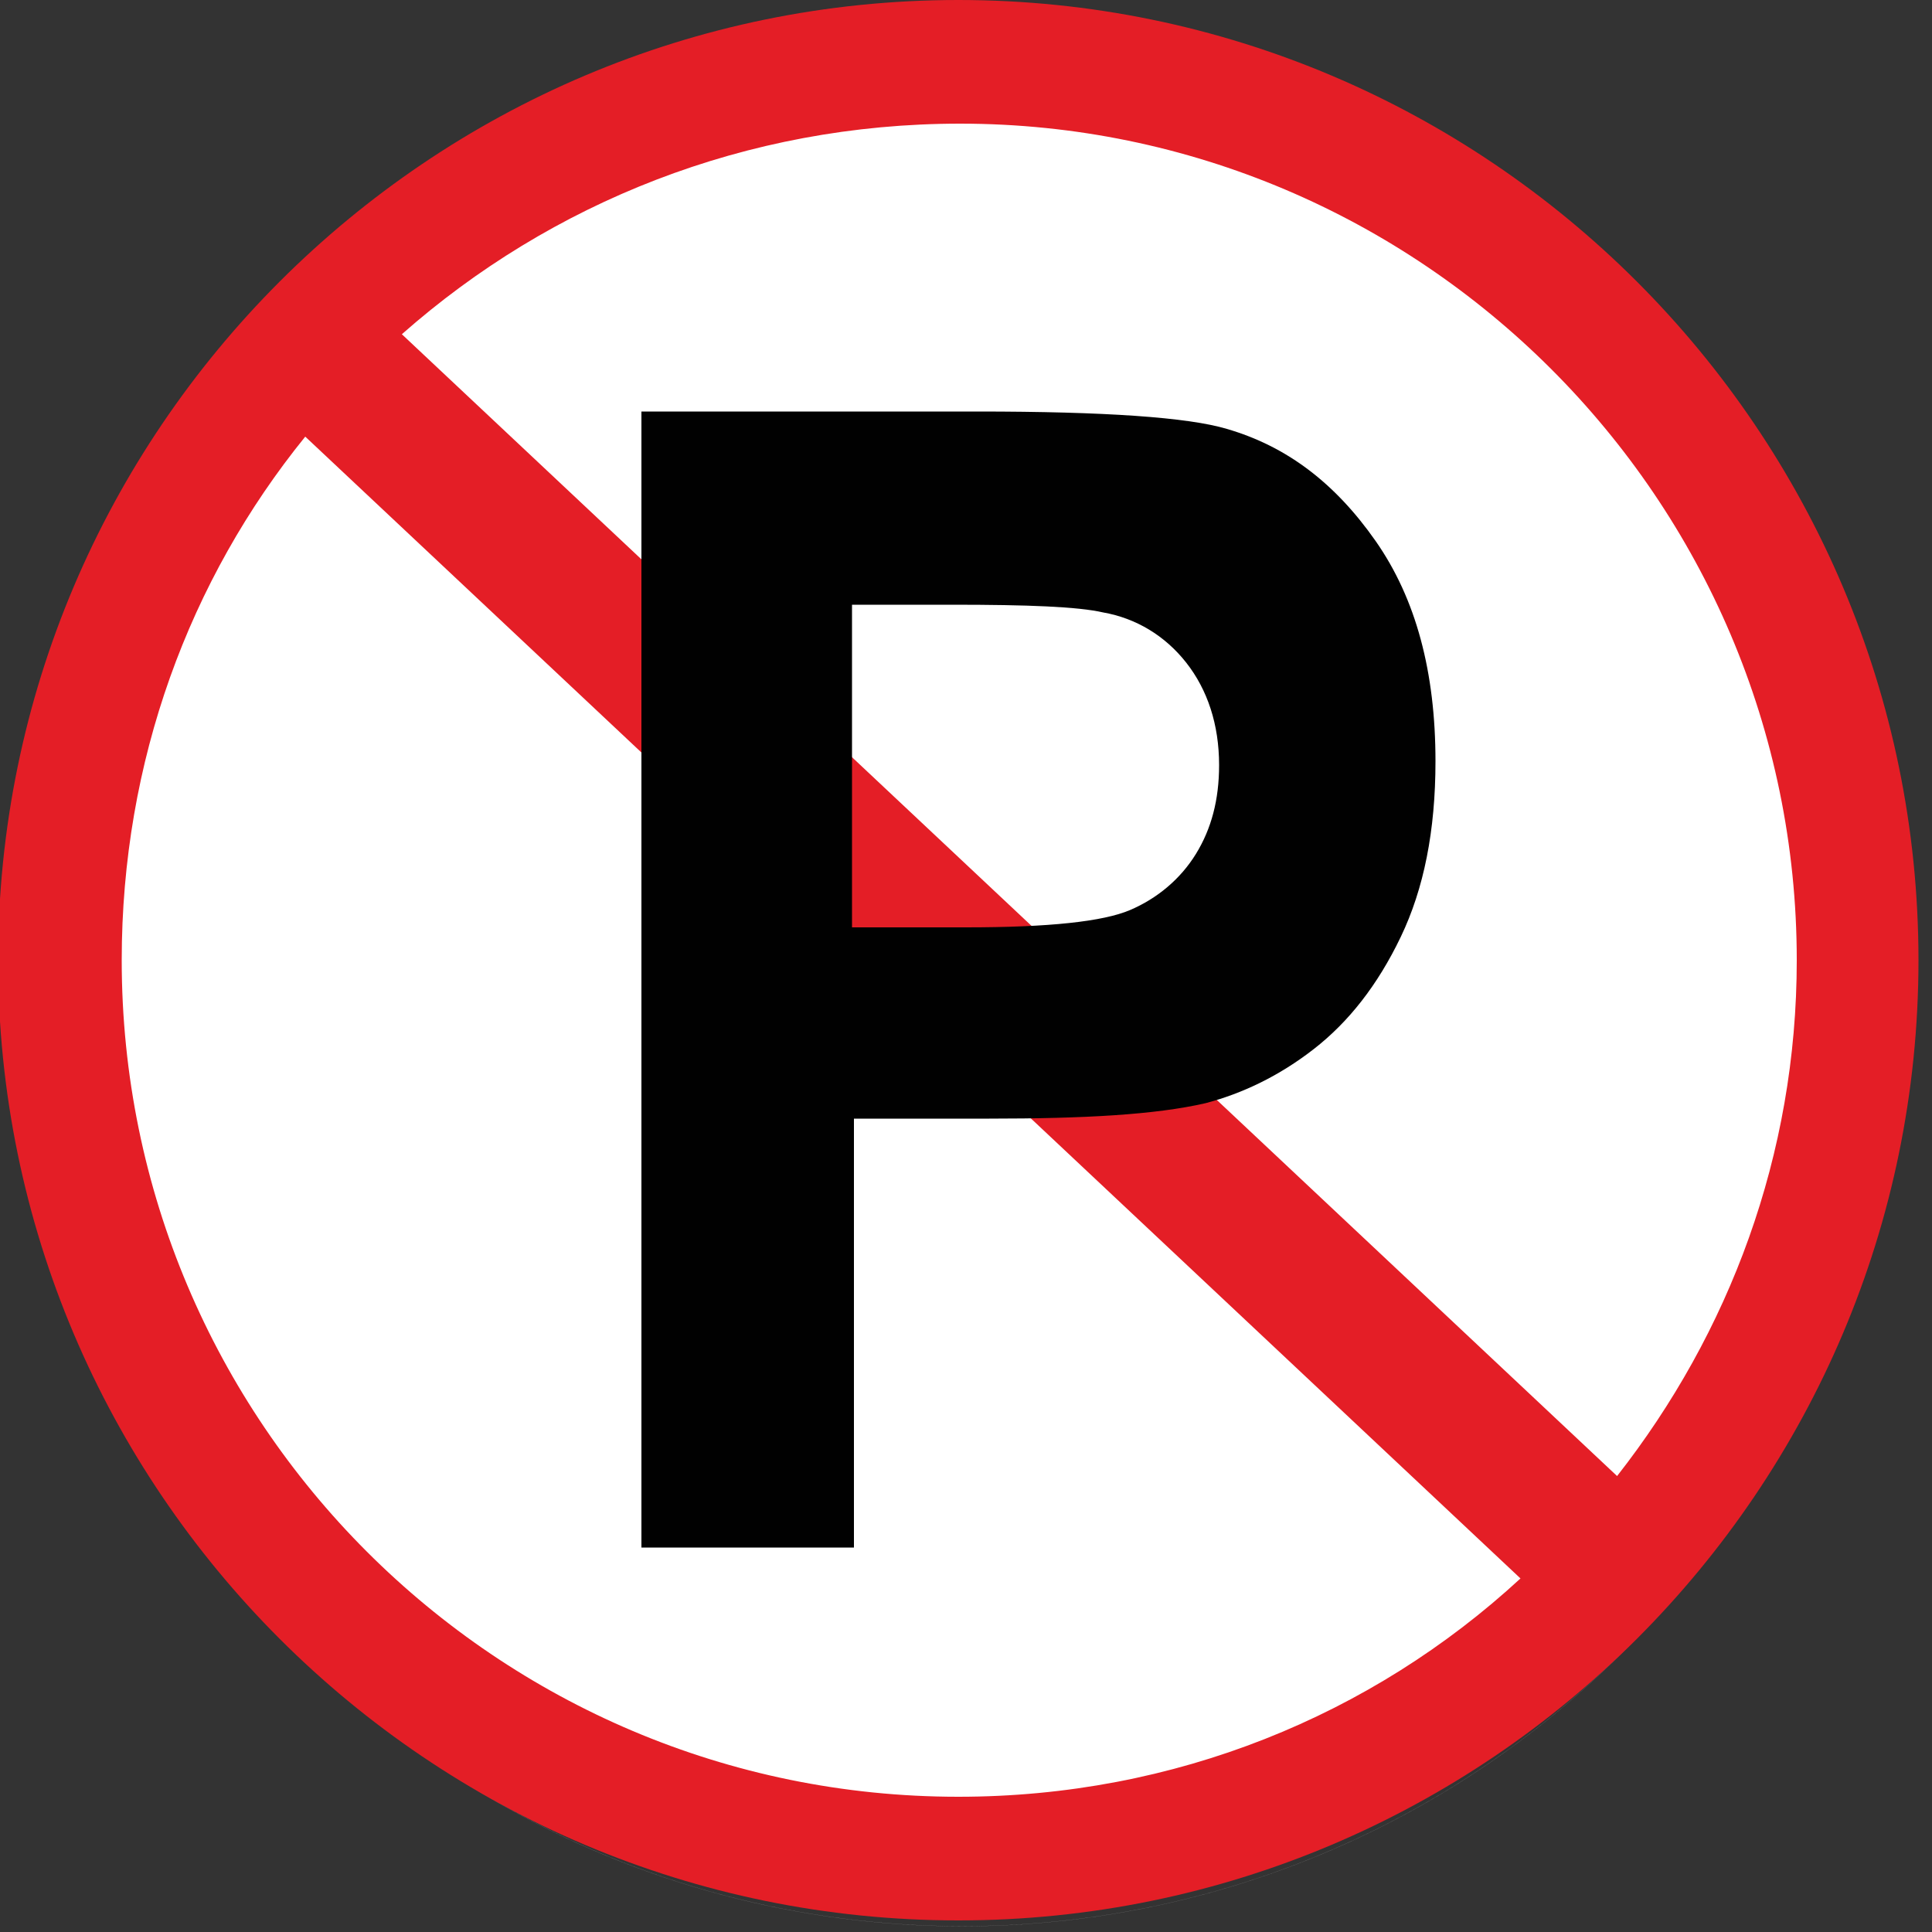 <?xml version="1.0" encoding="utf-8"?>
<!-- Generator: Adobe Illustrator 18.1.1, SVG Export Plug-In . SVG Version: 6.00 Build 0)  -->
<svg version="1.1" id="图层_1" xmlns="http://www.w3.org/2000/svg" xmlns:xlink="http://www.w3.org/1999/xlink" x="0px" y="0px"
	 width="100" height="100" enable-background="new 0 0 100 100" xml:space="preserve">
<rect width="100%" height="100%" fill="#333333" stroke="none"/>
<circle fill="none" stroke="#CDCCCC" stroke-width="3.700000e-003" stroke-miterlimit="22.926" cx="49.8" cy="51.4" r="48.3"/>
<circle id="白底" fill="#FFFFFF" stroke="#231815" stroke-width="3.700000e-003" stroke-miterlimit="22.926" cx="49.5" cy="49.7" r="45"/>
<g>
	<path fill="#E41E26" d="M49.6,0C77,0,99.3,22.3,99.3,49.7S77,99.4,49.6,99.4S-0.1,77.1-0.1,49.7S22.2,0,49.6,0L49.6,0z M20.8,17.3
		l62.9,59.1c5.8-7.4,9.3-16.6,9.3-26.7c0-23.9-19.5-43.3-43.3-43.3C38.6,6.4,28.5,10.5,20.8,17.3L20.8,17.3z M78.7,81.7L15.8,22.6
		c-6,7.4-9.5,16.8-9.5,27.1C6.3,73.6,25.7,93,49.6,93C60.8,93,71,88.8,78.7,81.7z"/>
	<g>
		<path fill="#010101" d="M33.2,80.1V21.3h17.4c6.6,0,10.9,0.3,12.9,0.9c3.1,0.9,5.6,2.8,7.7,5.8s3.1,6.8,3.1,11.4
			c0,3.6-0.6,6.6-1.8,9.1s-2.7,4.4-4.5,5.8c-1.8,1.4-3.7,2.3-5.6,2.8c-2.6,0.6-6.3,0.8-11.2,0.8h-7v22.2L33.2,80.1L33.2,80.1z
			 M44.1,31.3v16.7H50c4.3,0,7.1-0.3,8.5-0.9c1.4-0.6,2.6-1.6,3.4-2.9c0.8-1.3,1.2-2.8,1.2-4.6c0-2.1-0.6-3.9-1.7-5.3
			c-1.1-1.4-2.6-2.3-4.3-2.6c-1.3-0.3-3.9-0.4-7.8-0.4L44.1,31.3L44.1,31.3z"/>
	</g>
</g>
</svg>
